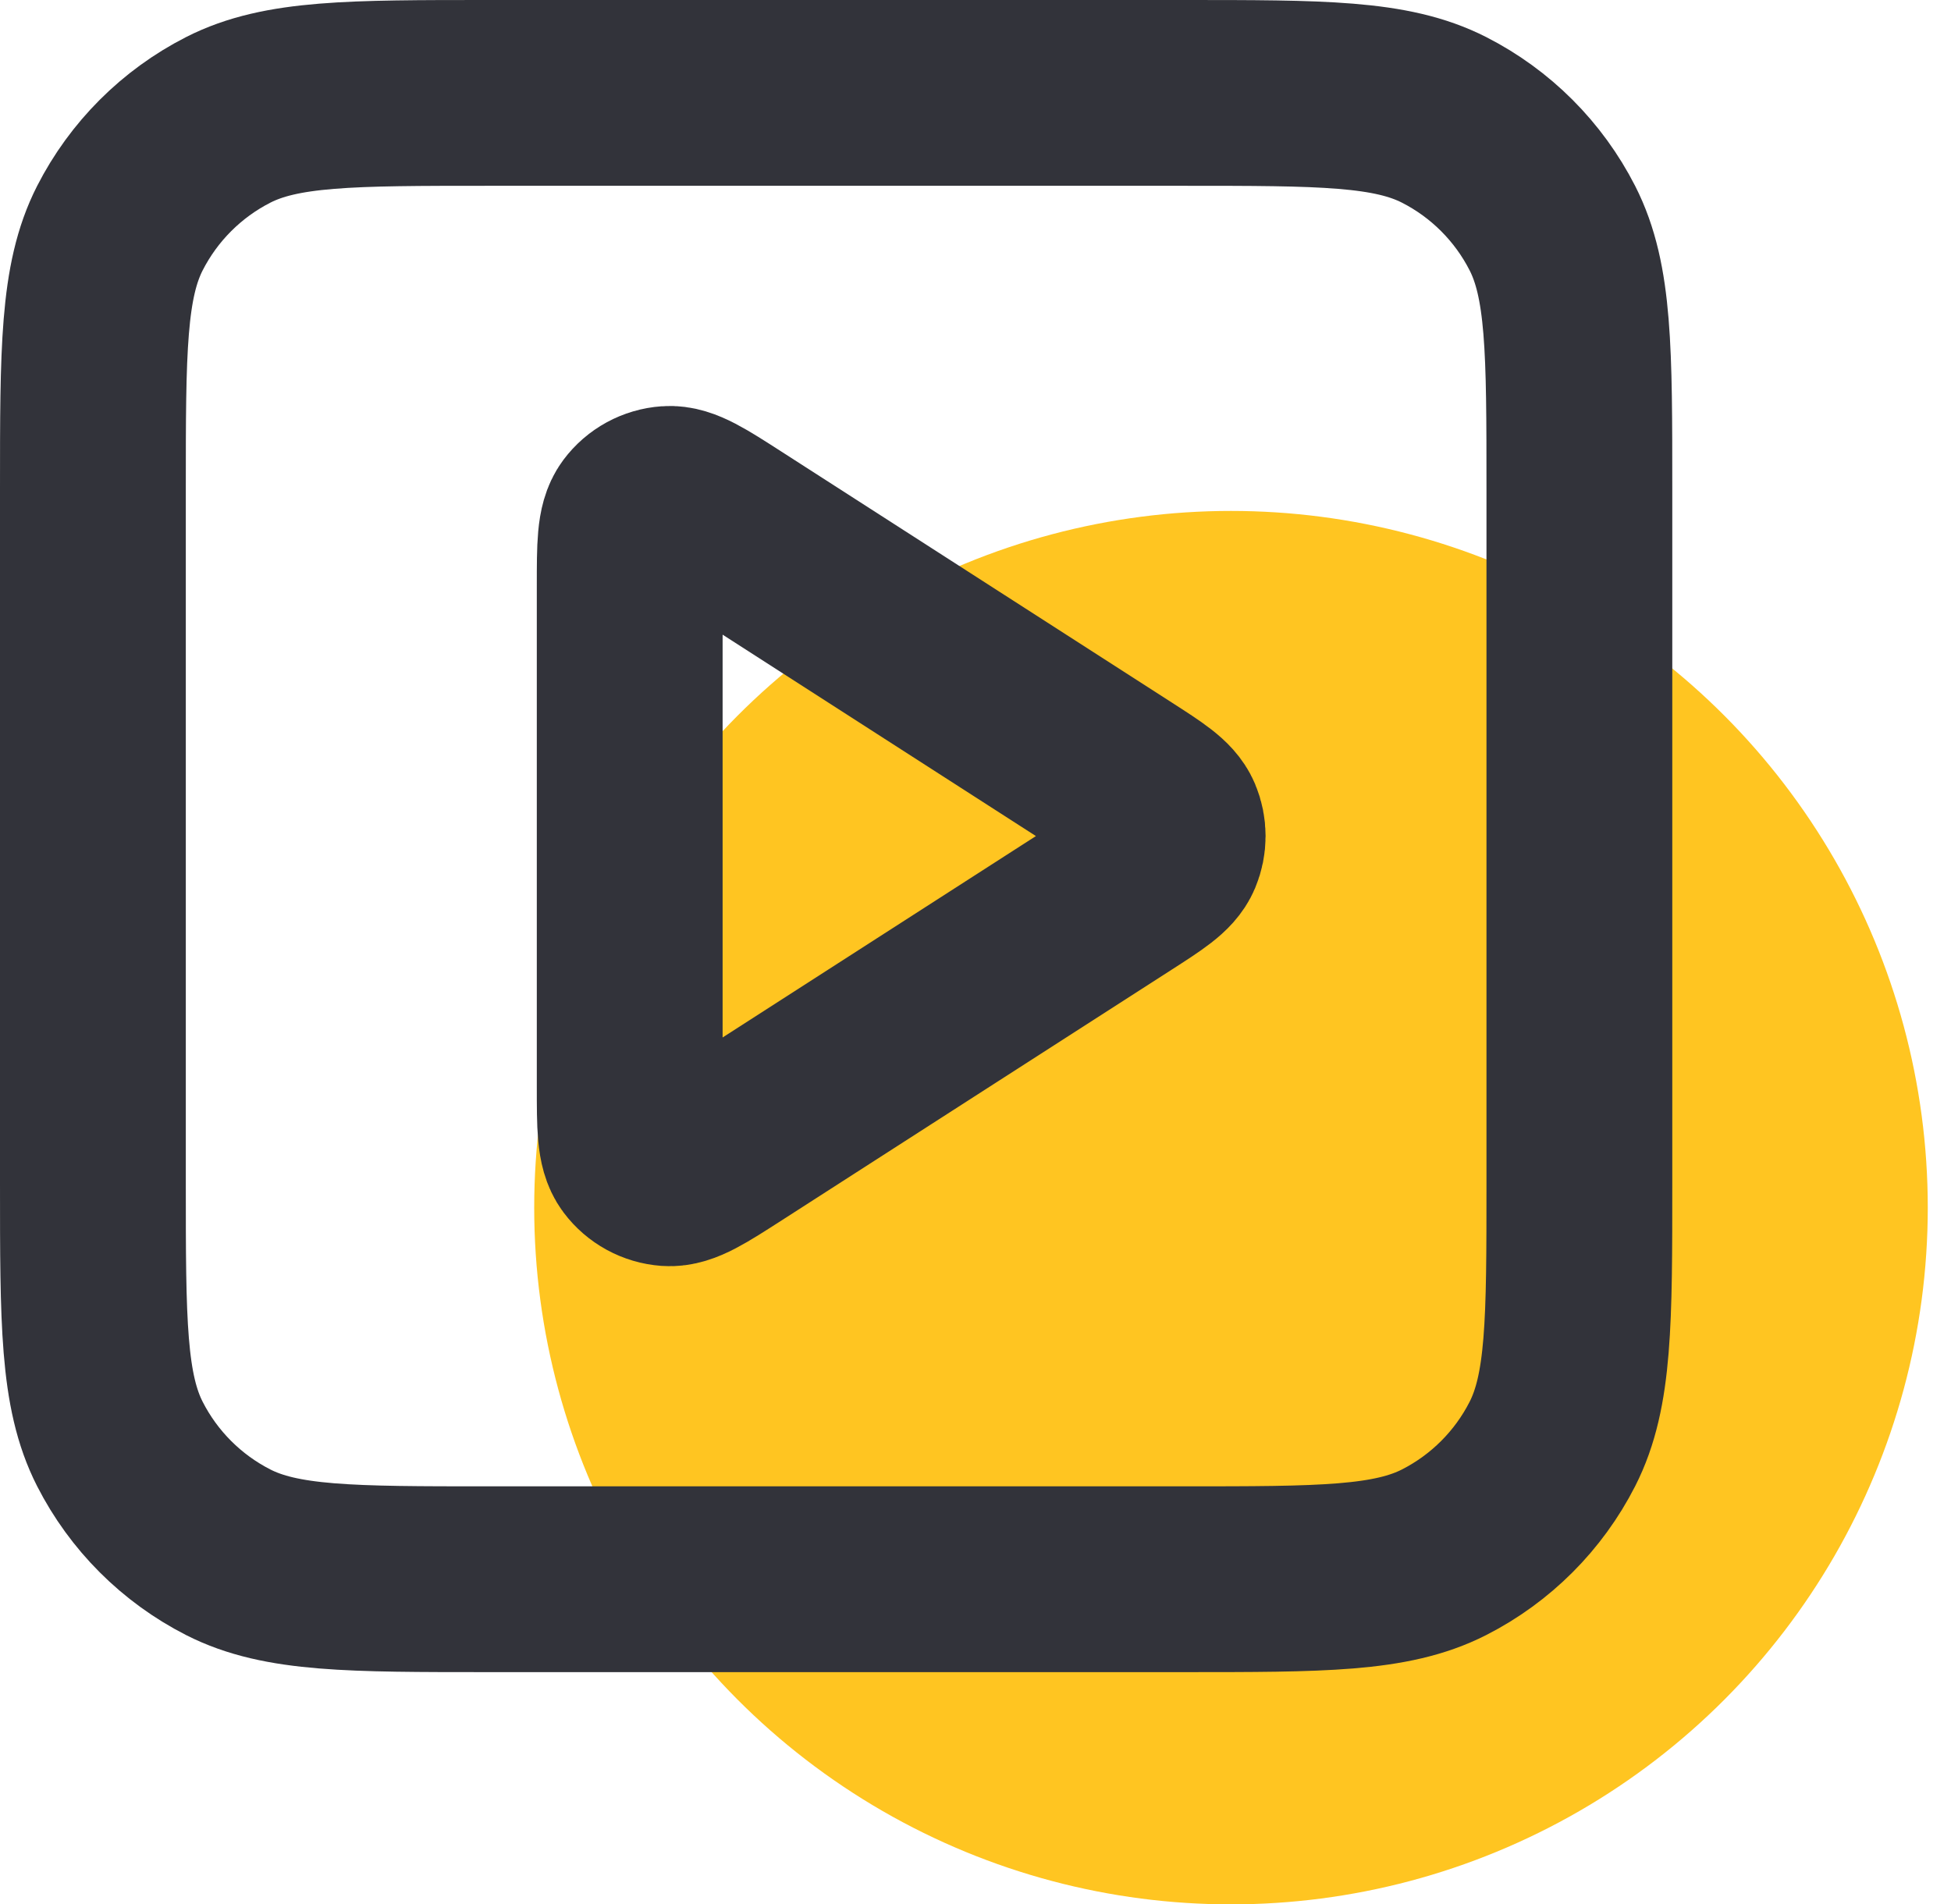 <svg width="42" height="41" viewBox="0 0 42 41" fill="none" xmlns="http://www.w3.org/2000/svg">
<circle cx="26.5" cy="26" r="15" fill="#FFC521"/>
<path d="M13.556 12.605C13.556 11.757 13.556 11.332 13.733 11.095C13.887 10.889 14.124 10.76 14.381 10.742C14.676 10.72 15.033 10.95 15.747 11.409L24.139 16.804C24.758 17.202 25.068 17.401 25.175 17.654C25.268 17.875 25.268 18.125 25.175 18.346C25.068 18.599 24.758 18.798 24.139 19.196L15.747 24.591C15.033 25.05 14.676 25.28 14.381 25.259C14.124 25.24 13.887 25.111 13.733 24.905C13.556 24.668 13.556 24.244 13.556 23.395V12.605Z" stroke="#32333A" stroke-width="4" stroke-linecap="round" stroke-linejoin="round"/>
<path d="M2 10.533C2 7.546 2 6.053 2.581 4.912C3.093 3.909 3.909 3.093 4.912 2.581C6.053 2 7.546 2 10.533 2H25.467C28.454 2 29.947 2 31.088 2.581C32.092 3.093 32.907 3.909 33.419 4.912C34 6.053 34 7.546 34 10.533V25.467C34 28.454 34 29.947 33.419 31.088C32.907 32.092 32.092 32.907 31.088 33.419C29.947 34 28.454 34 25.467 34H10.533C7.546 34 6.053 34 4.912 33.419C3.909 32.907 3.093 32.092 2.581 31.088C2 29.947 2 28.454 2 25.467V10.533Z" stroke="#32333A" stroke-width="4" stroke-linecap="round" stroke-linejoin="round"/>
</svg>
